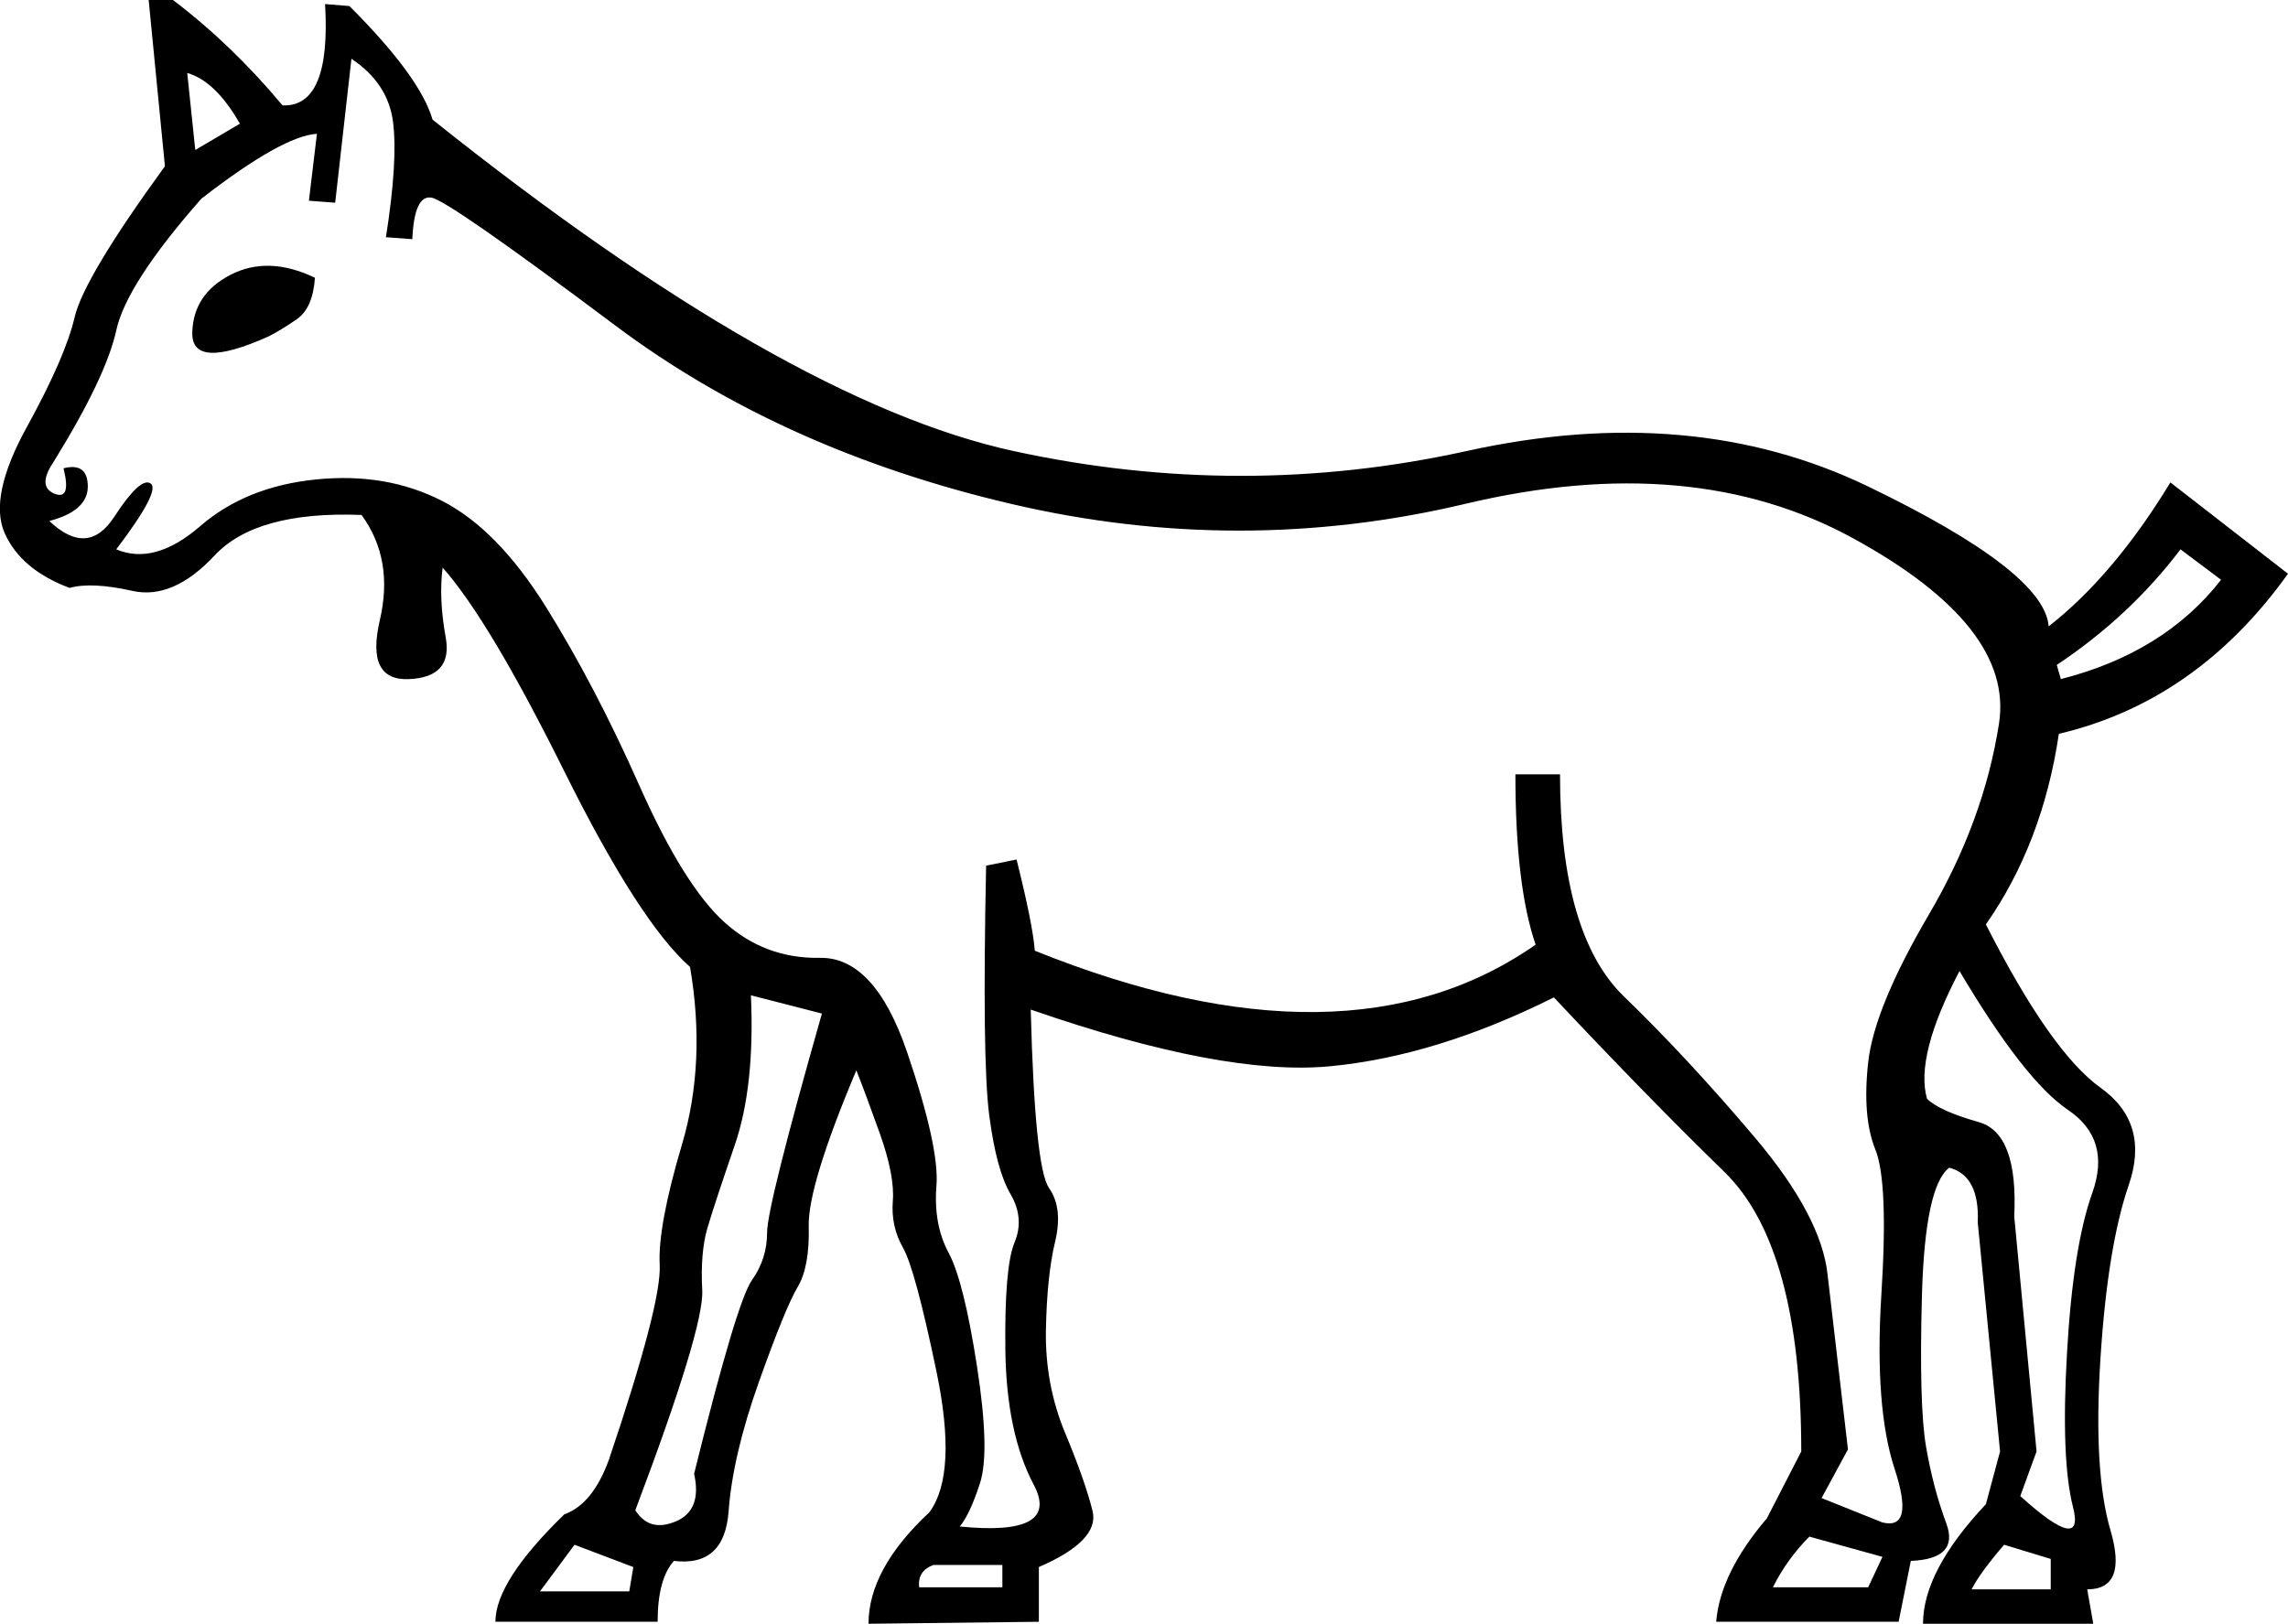 <?xml version='1.0' encoding ='UTF-8' standalone='yes'?>
<svg width='25.332' height='17.983' xmlns='http://www.w3.org/2000/svg' xmlns:xlink='http://www.w3.org/1999/xlink' xmlns:inkscape='http://www.inkscape.org/namespaces/inkscape'>
<path style='fill:#000000; stroke:none' d=' M 8.314 11.023  Q 8.359 12.034 8.134 12.685  Q 7.91 13.336 7.831 13.605  Q 7.753 13.875 7.775 14.29  Q 7.797 14.705 7.034 16.726  Q 7.191 16.973 7.483 16.849  Q 7.775 16.726 7.685 16.322  Q 8.157 14.414 8.325 14.178  Q 8.493 13.942 8.493 13.65  Q 8.493 13.358 9.1 11.225  L 8.314 11.023  Z  M 6.361 17.108  L 5.979 17.624  L 6.967 17.624  L 7.012 17.355  L 6.361 17.108  Z  M 20.842 17.242  L 20.033 17.018  Q 19.786 17.265 19.629 17.579  L 20.684 17.579  L 20.842 17.242  Z  M 10.177 17.579  L 11.098 17.579  L 11.098 17.332  L 10.334 17.332  Q 10.155 17.399 10.177 17.579  Z  M 24.142 6.084  Q 23.581 6.825 22.772 7.364  L 22.817 7.521  Q 23.962 7.229 24.591 6.421  L 24.142 6.084  Z  M 21.829 17.602  L 22.705 17.602  L 22.705 17.265  L 22.189 17.108  Q 21.919 17.422 21.829 17.602  Z  M 21.335 12.168  Q 21.47 12.303 21.908 12.427  Q 22.346 12.55 22.301 13.471  L 22.548 16.075  L 22.368 16.569  Q 23.087 17.22 22.952 16.692  Q 22.817 16.165 22.885 14.986  Q 22.952 13.807 23.165 13.212  Q 23.378 12.617 22.896 12.292  Q 22.413 11.966 21.695 10.754  Q 21.201 11.697 21.335 12.168  Z  M 2.073 0.808  L 2.162 1.661  L 2.656 1.37  Q 2.387 0.898 2.073 0.808  Z  M 3.487 3.076  Q 3.464 3.413 3.285 3.536  Q 3.105 3.66 2.971 3.727  Q 2.117 4.109 2.129 3.682  Q 2.14 3.255 2.555 3.042  Q 2.971 2.829 3.487 3.076  Z  M 4.565 2.649  L 4.273 2.627  Q 4.407 1.774 4.351 1.347  Q 4.295 0.92 3.891 0.651  L 3.711 2.245  L 3.42 2.223  L 3.509 1.482  Q 3.128 1.504 2.23 2.2  Q 1.399 3.143 1.287 3.66  Q 1.174 4.176 0.591 5.119  Q 0.411 5.388 0.602 5.467  Q 0.793 5.545 0.703 5.186  Q 0.972 5.119 0.972 5.388  Q 0.972 5.658 0.546 5.77  Q 0.972 6.174 1.264 5.725  Q 1.556 5.276 1.668 5.355  Q 1.781 5.433 1.287 6.084  Q 1.713 6.264 2.218 5.826  Q 2.724 5.388 3.498 5.31  Q 4.273 5.231 4.89 5.545  Q 5.508 5.86 6.046 6.724  Q 6.585 7.588 7.079 8.7  Q 7.573 9.811 8.022 10.215  Q 8.471 10.619 9.077 10.608  Q 9.683 10.597 10.043 11.652  Q 10.402 12.707 10.368 13.134  Q 10.334 13.56 10.503 13.875  Q 10.671 14.189 10.817 15.132  Q 10.963 16.075 10.851 16.423  Q 10.739 16.771 10.626 16.906  Q 11.749 17.018 11.446 16.445  Q 11.143 15.873 11.131 14.952  Q 11.12 14.032 11.232 13.762  Q 11.345 13.493 11.188 13.224  Q 11.03 12.954 10.952 12.348  Q 10.873 11.742 10.918 9.587  L 11.255 9.519  Q 11.435 10.238 11.457 10.529  Q 14.914 11.921 17.002 10.462  Q 16.778 9.811 16.778 8.576  L 17.272 8.576  Q 17.272 10.35 17.979 11.035  Q 18.686 11.719 19.427 12.595  Q 20.168 13.471 20.235 14.122  L 20.46 16.052  L 20.168 16.591  L 20.842 16.861  Q 21.201 16.95 20.976 16.266  Q 20.752 15.581 20.83 14.335  Q 20.909 13.089 20.763 12.73  Q 20.617 12.37 20.684 11.764  Q 20.752 11.158 21.358 10.125  Q 21.964 9.093 22.132 8.015  Q 22.301 6.937 20.516 5.961  Q 18.731 4.984 16.228 5.579  Q 13.725 6.174 11.188 5.579  Q 8.651 4.984 6.81 3.603  Q 4.969 2.223 4.778 2.189  Q 4.587 2.155 4.565 2.649  Z  M 3.128 1.167  Q 3.667 1.19 3.599 0.045  L 3.869 0.067  Q 4.654 0.853 4.789 1.325  Q 8.696 4.445 11.221 4.995  Q 13.747 5.545 16.239 4.995  Q 18.731 4.445 20.684 5.388  Q 22.638 6.331 22.682 6.937  Q 23.401 6.376 24.03 5.343  L 25.332 6.354  Q 24.321 7.768 22.795 8.127  Q 22.615 9.34 21.987 10.238  Q 22.705 11.652 23.255 12.045  Q 23.805 12.438 23.569 13.123  Q 23.334 13.807 23.255 15.053  Q 23.176 16.299 23.367 16.95  Q 23.558 17.602 23.109 17.602  L 23.176 17.983  L 21.291 17.983  Q 21.291 17.399 21.987 16.659  L 22.144 16.075  L 21.897 13.538  Q 21.919 13.022 21.582 12.932  Q 21.313 13.134 21.279 14.346  Q 21.246 15.559 21.324 16.019  Q 21.403 16.479 21.549 16.872  Q 21.695 17.265 21.156 17.287  L 21.021 17.961  L 19.001 17.961  Q 19.045 17.422 19.562 16.816  L 19.943 16.075  Q 19.943 13.807 19.09 12.977  Q 18.237 12.146 17.204 11.046  Q 15.902 11.697 14.724 11.809  Q 13.545 11.921 11.412 11.181  Q 11.457 12.932 11.614 13.156  Q 11.771 13.381 11.682 13.751  Q 11.592 14.122 11.58 14.728  Q 11.569 15.334 11.794 15.873  Q 12.018 16.412 12.097 16.737  Q 12.175 17.063 11.502 17.355  L 11.502 17.961  L 9.616 17.983  Q 9.616 17.377 10.29 16.748  Q 10.604 16.322 10.368 15.188  Q 10.132 14.054 9.998 13.819  Q 9.863 13.583 9.885 13.302  Q 9.908 13.022 9.74 12.55  Q 9.571 12.079 9.481 11.854  Q 8.942 13.134 8.954 13.583  Q 8.965 14.032 8.83 14.256  Q 8.696 14.481 8.404 15.3  Q 8.112 16.12 8.067 16.737  Q 8.022 17.355 7.461 17.287  Q 7.281 17.489 7.281 17.961  L 5.485 17.961  Q 5.485 17.512 6.248 16.771  Q 6.563 16.659 6.742 16.165  Q 7.326 14.436 7.304 14.009  Q 7.281 13.583 7.551 12.674  Q 7.82 11.764 7.64 10.709  Q 7.079 10.215 6.248 8.543  Q 5.418 6.87 4.901 6.286  Q 4.856 6.623 4.935 7.061  Q 5.014 7.499 4.531 7.521  Q 4.048 7.544 4.205 6.87  Q 4.363 6.196 4.003 5.703  Q 2.836 5.658 2.376 6.152  Q 1.915 6.645 1.466 6.544  Q 1.017 6.443 0.77 6.511  Q 0.232 6.309 0.052 5.905  Q -0.128 5.5 0.299 4.726  Q 0.725 3.951 0.826 3.514  Q 0.928 3.076 1.826 1.841  L 1.646 0  L 1.915 0  Q 2.566 0.494 3.128 1.167  Z '/></svg>
